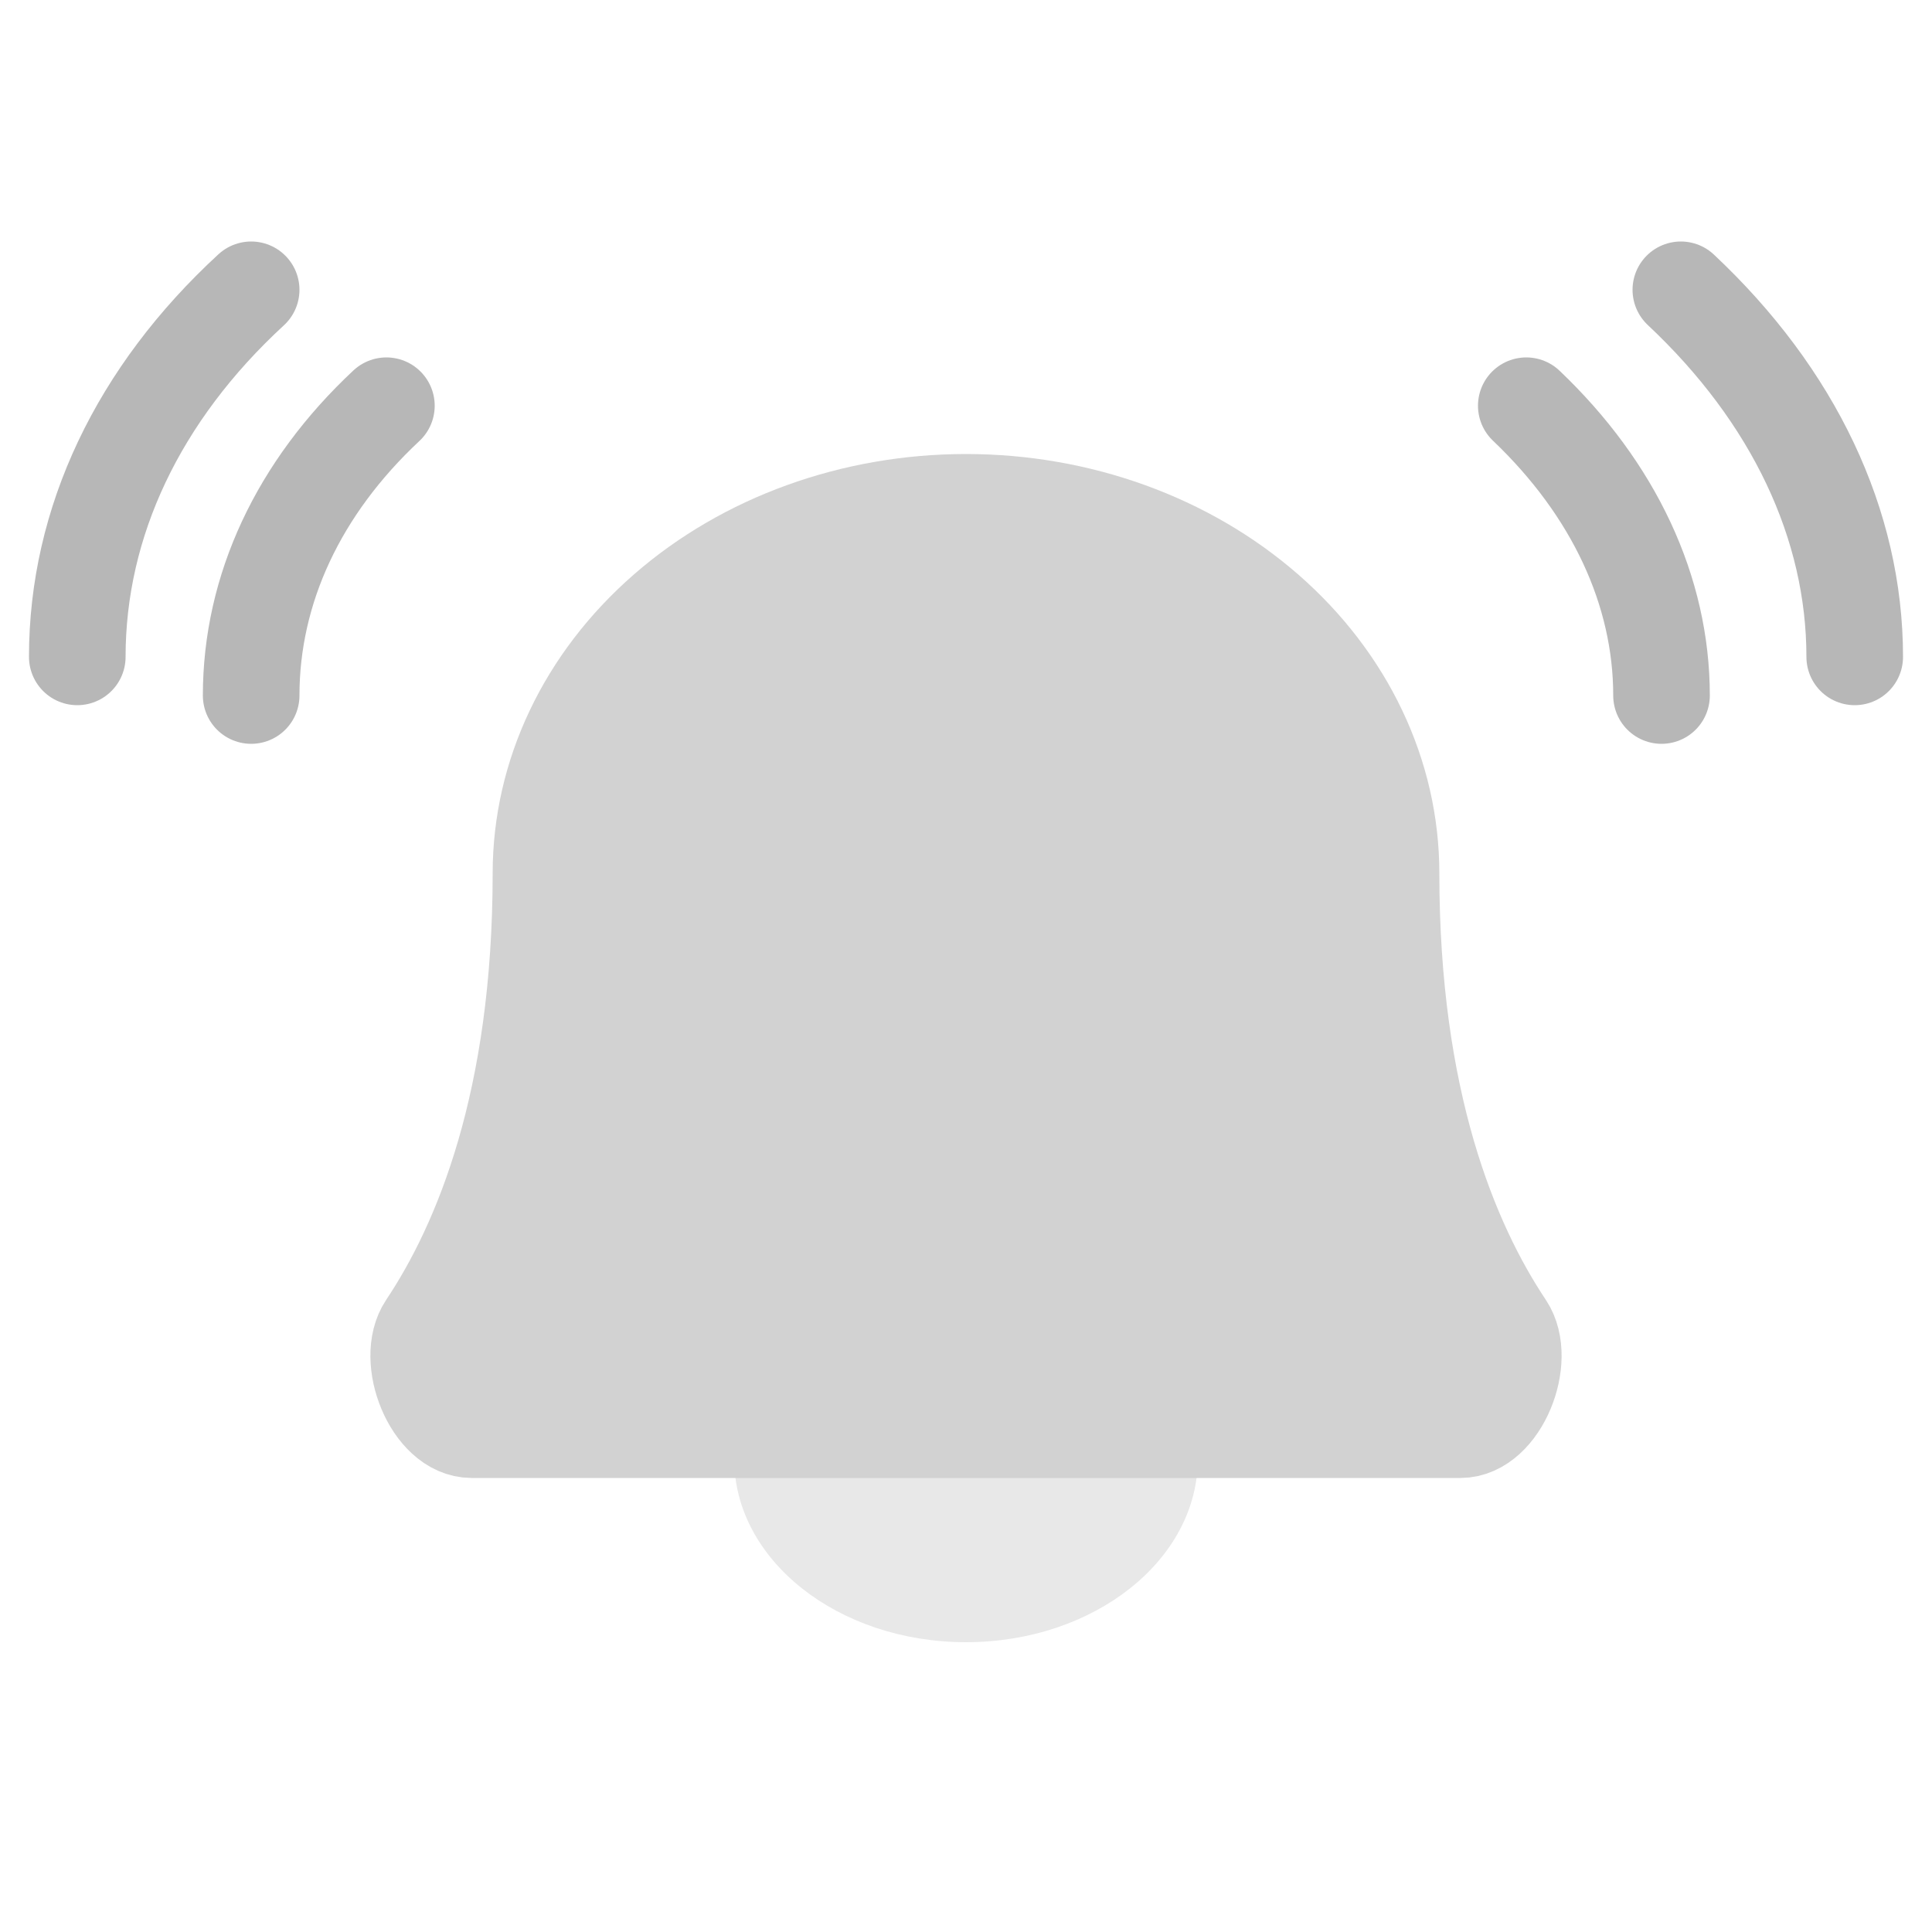 <svg width="24" height="24" viewBox="0 0 24 24" fill="none" xmlns="http://www.w3.org/2000/svg">
<path d="M3.12 8.64C3.12 7.32 3.708 6.06 4.8 5.04" stroke="#B7B7B7" stroke-width="1.2" stroke-linecap="round" stroke-linejoin="round"/>
<path d="M0.96 8.16C0.96 6.488 1.716 4.892 3.12 3.6" stroke="#B7B7B7" stroke-width="1.2" stroke-linecap="round" stroke-linejoin="round"/>
<path d="M20.64 8.64C20.64 7.342 20.05 6.078 18.96 5.04" stroke="#B7B7B7" stroke-width="1.2" stroke-linecap="round" stroke-linejoin="round"/>
<path d="M23.04 8.16C23.04 6.515 22.282 4.915 20.88 3.6" stroke="#B7B7B7" stroke-width="1.2" stroke-linecap="round" stroke-linejoin="round"/>
<ellipse cx="12" cy="18.12" rx="2.88" ry="2.28" fill="#E8E8E8"/>
<path d="M17.28 10.848C17.28 9.626 16.724 8.454 15.734 7.59C14.743 6.725 13.4 6.24 12 6.24C10.6 6.24 9.257 6.725 8.267 7.59C7.276 8.454 6.72 9.626 6.72 10.848C6.72 13.675 5.99 15.441 5.297 16.479C5.025 16.887 5.369 17.76 5.86 17.76H18.141C18.631 17.76 18.975 16.887 18.703 16.479C18.01 15.441 17.28 13.675 17.28 10.848Z" fill="#D2D2D2" stroke="#D2D2D2" stroke-width="1.2" stroke-linecap="round" stroke-linejoin="round"/>
</svg>
